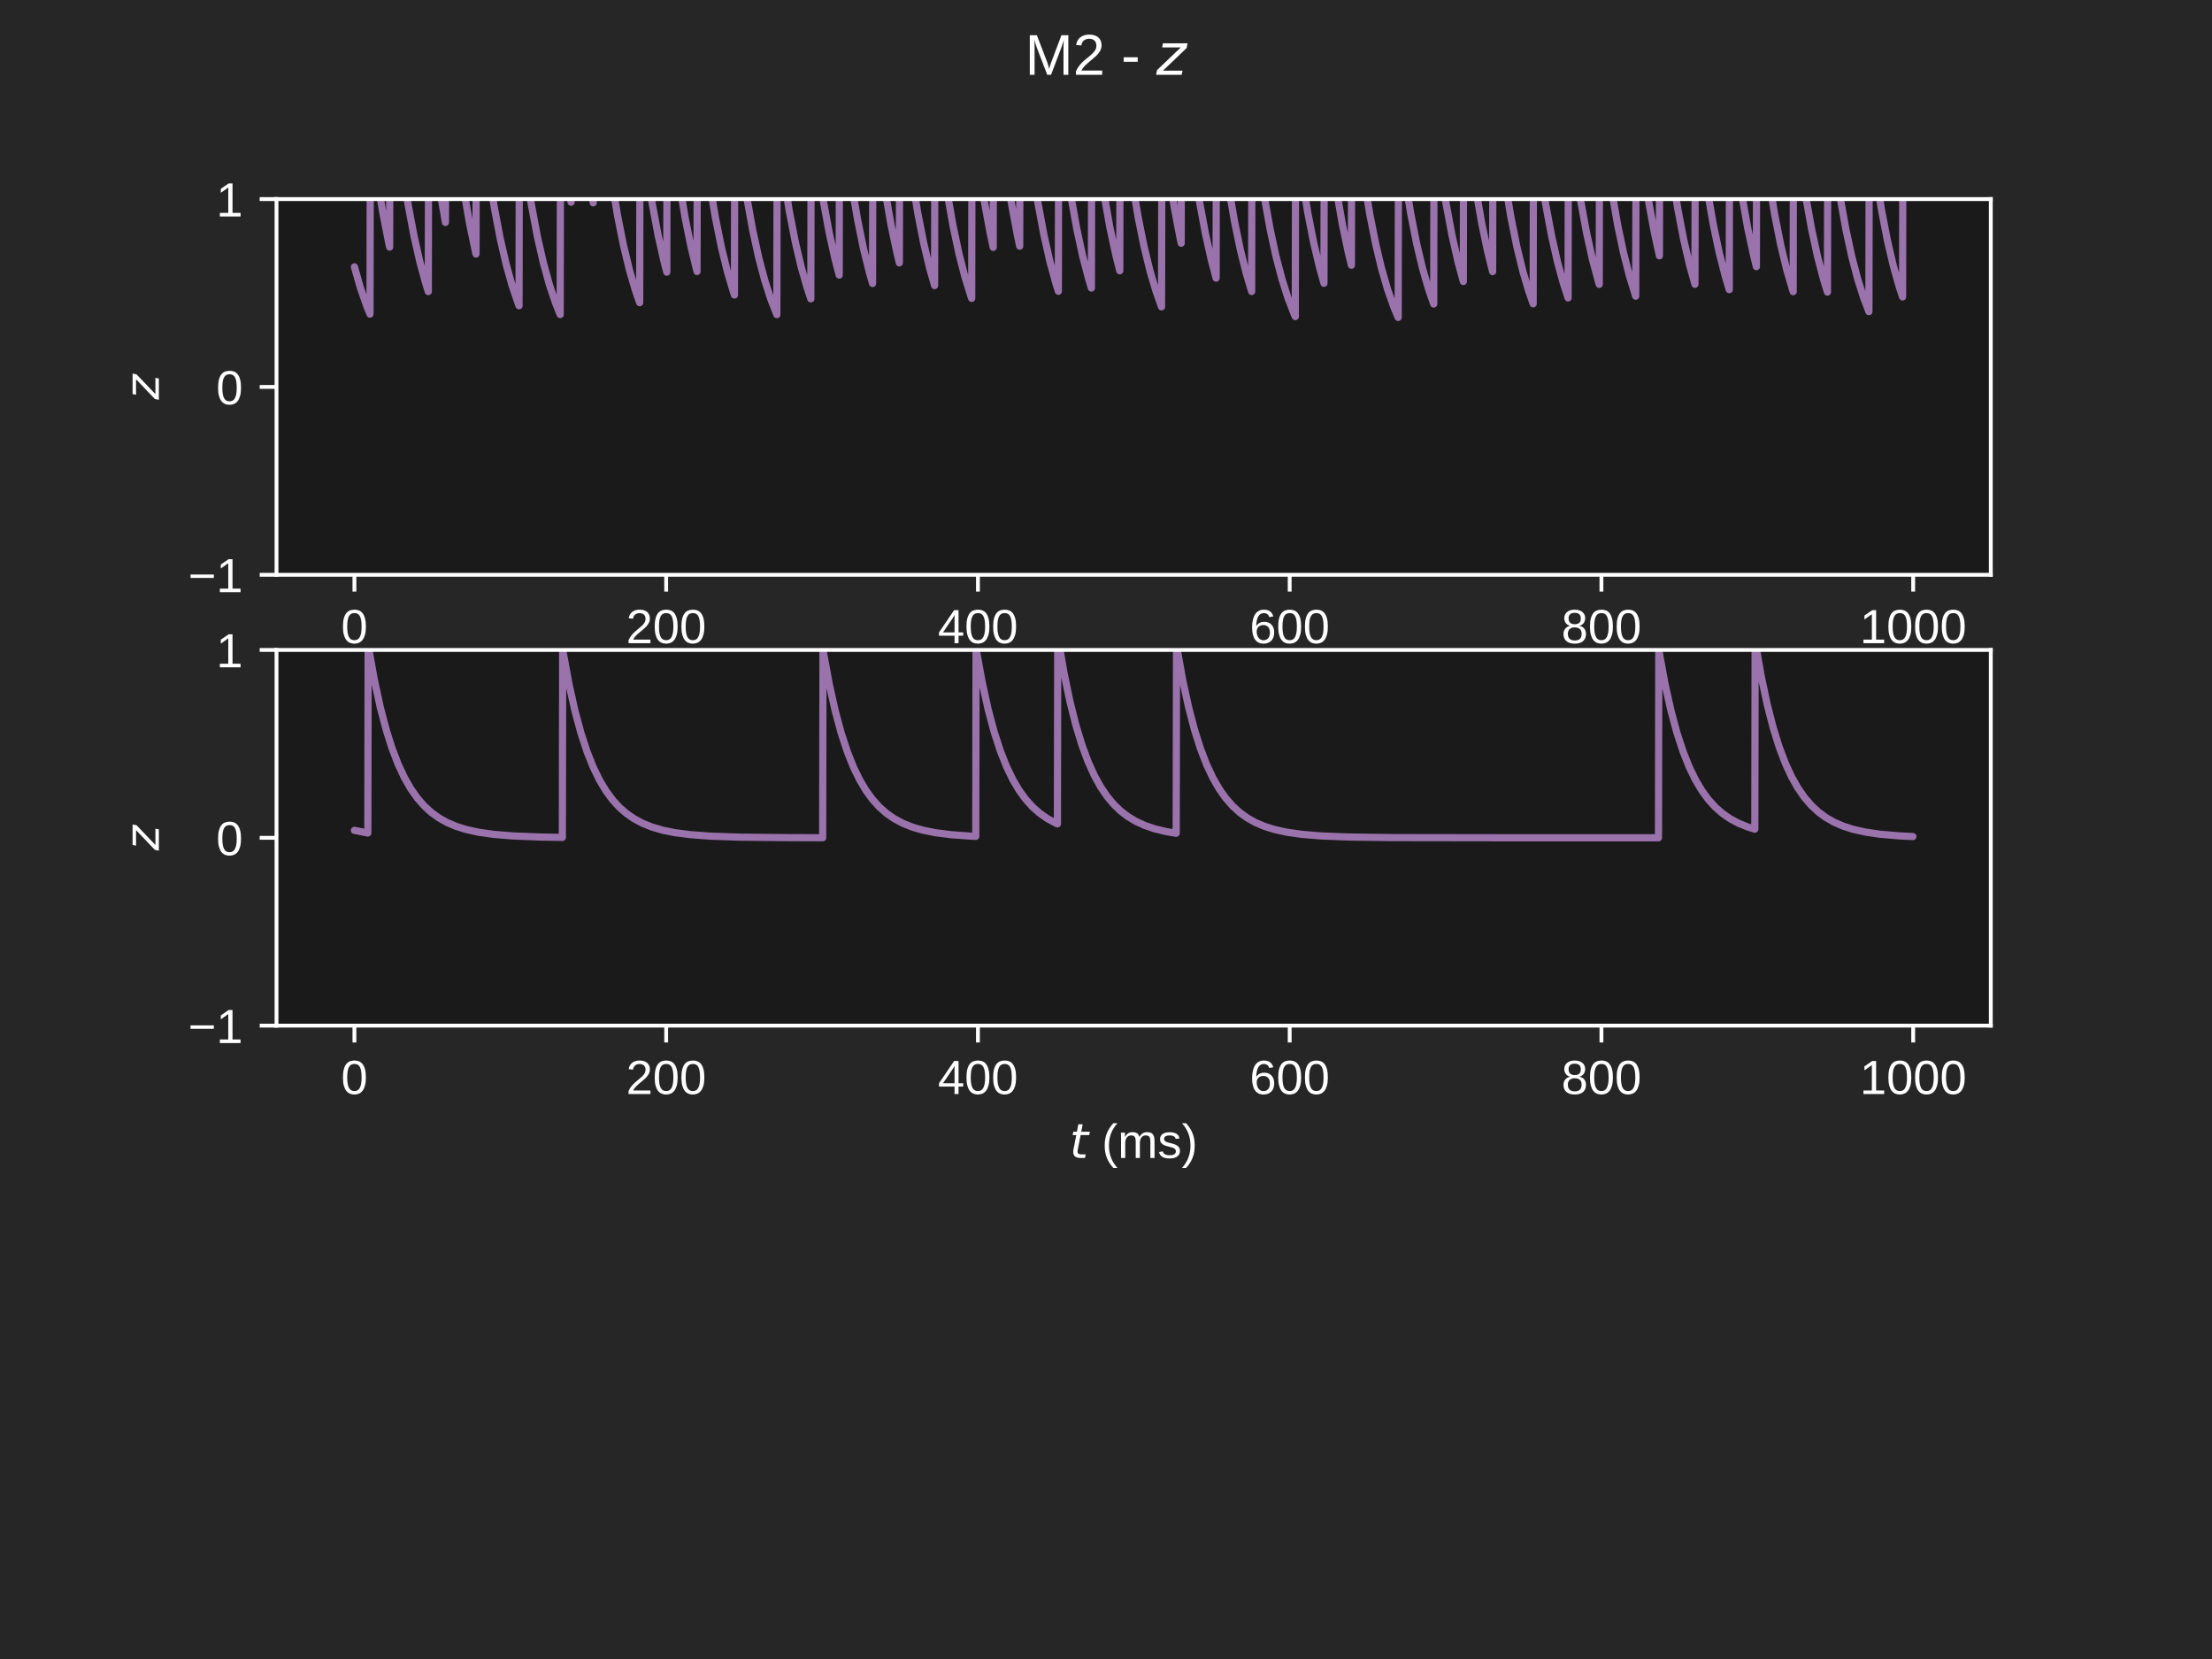 <?xml version="1.0" encoding="utf-8" standalone="no"?>
<!DOCTYPE svg PUBLIC "-//W3C//DTD SVG 1.1//EN"
  "http://www.w3.org/Graphics/SVG/1.1/DTD/svg11.dtd">
<!-- Created with matplotlib (https://matplotlib.org/) -->
<svg height="345.6pt" version="1.1" viewBox="0 0 460.8 345.6" width="460.8pt" xmlns="http://www.w3.org/2000/svg" xmlns:xlink="http://www.w3.org/1999/xlink">
 <defs>
  <style type="text/css">*{stroke-linecap:butt;stroke-linejoin:round;}</style>
 </defs>
 <g id="figure_1">
  <g id="patch_1">
   <path d="M 0 345.6 
L 460.8 345.6 
L 460.8 0 
L 0 0 
z
" style="fill:#262626;"/>
  </g>
  <g id="axes_1">
   <g id="patch_2">
    <path d="M 57.6 119.74 
L 414.72 119.74 
L 414.72 41.472 
L 57.6 41.472 
z
" style="fill:#1a1a1a;"/>
   </g>
   <g id="matplotlib.axis_1">
    <g id="xtick_1">
     <g id="line2d_1">
      <defs>
       <path d="M 0 0 
L 0 3.5 
" id="m707ec4ec5a" style="stroke:#ffffff;stroke-width:0.8;"/>
      </defs>
      <g>
       <use style="fill:#ffffff;stroke:#ffffff;stroke-width:0.8;" x="73.833" xlink:href="#m707ec4ec5a" y="119.74"/>
      </g>
     </g>
     <g id="text_1">
      <!-- 0 -->
      <g style="fill:#ffffff;" transform="translate(71.052 133.987)scale(0.1 -0.1)">
       <defs>
        <path d="M 51.703 34.422 
Q 51.703 24.516 49.828 17.75 
Q 47.953 10.984 44.703 6.812 
Q 41.453 2.641 37.062 0.828 
Q 32.672 -0.984 27.688 -0.984 
Q 22.656 -0.984 18.312 0.828 
Q 13.969 2.641 10.766 6.781 
Q 7.562 10.938 5.734 17.703 
Q 3.906 24.469 3.906 34.422 
Q 3.906 44.828 5.734 51.641 
Q 7.562 58.453 10.781 62.5 
Q 14.016 66.547 18.406 68.188 
Q 22.797 69.828 27.984 69.828 
Q 32.906 69.828 37.219 68.188 
Q 41.547 66.547 44.766 62.5 
Q 48 58.453 49.844 51.641 
Q 51.703 44.828 51.703 34.422 
z
M 42.781 34.422 
Q 42.781 42.625 41.797 48.062 
Q 40.828 53.516 38.922 56.766 
Q 37.016 60.016 34.25 61.359 
Q 31.5 62.703 27.984 62.703 
Q 24.266 62.703 21.438 61.328 
Q 18.609 59.969 16.672 56.719 
Q 14.75 53.469 13.766 48.016 
Q 12.797 42.578 12.797 34.422 
Q 12.797 26.516 13.797 21.094 
Q 14.797 15.672 16.719 12.375 
Q 18.656 9.078 21.438 7.641 
Q 24.219 6.203 27.781 6.203 
Q 31.25 6.203 34.031 7.641 
Q 36.812 9.078 38.734 12.375 
Q 40.672 15.672 41.719 21.094 
Q 42.781 26.516 42.781 34.422 
z
" id="LiberationSans-48"/>
       </defs>
       <use xlink:href="#LiberationSans-48"/>
      </g>
     </g>
    </g>
    <g id="xtick_2">
     <g id="line2d_2">
      <g>
       <use style="fill:#ffffff;stroke:#ffffff;stroke-width:0.8;" x="138.777" xlink:href="#m707ec4ec5a" y="119.74"/>
      </g>
     </g>
     <g id="text_2">
      <!-- 200 -->
      <g style="fill:#ffffff;" transform="translate(130.435 133.987)scale(0.1 -0.1)">
       <defs>
        <path d="M 5.031 0 
L 5.031 6.203 
Q 7.516 11.922 11.109 16.281 
Q 14.703 20.656 18.656 24.188 
Q 22.609 27.734 26.484 30.766 
Q 30.375 33.797 33.5 36.812 
Q 36.625 39.844 38.547 43.156 
Q 40.484 46.484 40.484 50.688 
Q 40.484 53.609 39.594 55.828 
Q 38.719 58.062 37.062 59.562 
Q 35.406 61.078 33.078 61.828 
Q 30.766 62.594 27.938 62.594 
Q 25.297 62.594 22.969 61.859 
Q 20.656 61.141 18.844 59.672 
Q 17.047 58.203 15.891 56.031 
Q 14.75 53.859 14.406 50.984 
L 5.422 51.812 
Q 5.859 55.516 7.469 58.781 
Q 9.078 62.062 11.906 64.531 
Q 14.75 67 18.719 68.406 
Q 22.703 69.828 27.938 69.828 
Q 33.062 69.828 37.062 68.609 
Q 41.062 67.391 43.812 64.984 
Q 46.578 62.594 48.047 59.078 
Q 49.516 55.562 49.516 50.984 
Q 49.516 47.516 48.266 44.391 
Q 47.016 41.266 44.938 38.422 
Q 42.875 35.594 40.141 32.953 
Q 37.406 30.328 34.422 27.812 
Q 31.453 25.297 28.422 22.828 
Q 25.391 20.359 22.719 17.859 
Q 20.062 15.375 17.969 12.812 
Q 15.875 10.25 14.703 7.469 
L 50.594 7.469 
L 50.594 0 
z
" id="LiberationSans-50"/>
       </defs>
       <use xlink:href="#LiberationSans-50"/>
       <use x="55.615" xlink:href="#LiberationSans-48"/>
       <use x="111.23" xlink:href="#LiberationSans-48"/>
      </g>
     </g>
    </g>
    <g id="xtick_3">
     <g id="line2d_3">
      <g>
       <use style="fill:#ffffff;stroke:#ffffff;stroke-width:0.8;" x="203.721" xlink:href="#m707ec4ec5a" y="119.74"/>
      </g>
     </g>
     <g id="text_3">
      <!-- 400 -->
      <g style="fill:#ffffff;" transform="translate(195.379 133.987)scale(0.1 -0.1)">
       <defs>
        <path d="M 43.016 15.578 
L 43.016 0 
L 34.719 0 
L 34.719 15.578 
L 2.297 15.578 
L 2.297 22.406 
L 33.797 68.797 
L 43.016 68.797 
L 43.016 22.516 
L 52.688 22.516 
L 52.688 15.578 
z
M 34.719 58.891 
Q 34.625 58.641 34.234 57.938 
Q 33.844 57.234 33.344 56.344 
Q 32.859 55.469 32.344 54.562 
Q 31.844 53.656 31.453 53.078 
L 13.812 27.094 
Q 13.578 26.703 13.109 26.062 
Q 12.641 25.438 12.156 24.781 
Q 11.672 24.125 11.172 23.484 
Q 10.688 22.859 10.406 22.516 
L 34.719 22.516 
z
" id="LiberationSans-52"/>
       </defs>
       <use xlink:href="#LiberationSans-52"/>
       <use x="55.615" xlink:href="#LiberationSans-48"/>
       <use x="111.23" xlink:href="#LiberationSans-48"/>
      </g>
     </g>
    </g>
    <g id="xtick_4">
     <g id="line2d_4">
      <g>
       <use style="fill:#ffffff;stroke:#ffffff;stroke-width:0.8;" x="268.664" xlink:href="#m707ec4ec5a" y="119.74"/>
      </g>
     </g>
     <g id="text_4">
      <!-- 600 -->
      <g style="fill:#ffffff;" transform="translate(260.323 133.987)scale(0.1 -0.1)">
       <defs>
        <path d="M 51.219 22.516 
Q 51.219 17.328 49.781 13 
Q 48.344 8.688 45.531 5.578 
Q 42.719 2.484 38.562 0.75 
Q 34.422 -0.984 29 -0.984 
Q 23 -0.984 18.5 1.312 
Q 14.016 3.609 11.031 7.922 
Q 8.062 12.25 6.562 18.531 
Q 5.078 24.812 5.078 32.812 
Q 5.078 42 6.766 48.922 
Q 8.453 55.859 11.625 60.5 
Q 14.797 65.141 19.359 67.484 
Q 23.922 69.828 29.688 69.828 
Q 33.203 69.828 36.281 69.094 
Q 39.359 68.359 41.875 66.719 
Q 44.391 65.094 46.281 62.406 
Q 48.188 59.719 49.312 55.812 
L 40.922 54.297 
Q 39.547 58.734 36.547 60.719 
Q 33.547 62.703 29.594 62.703 
Q 25.984 62.703 23.047 60.984 
Q 20.125 59.281 18.062 55.875 
Q 16.016 52.484 14.906 47.359 
Q 13.812 42.234 13.812 35.406 
Q 16.219 39.844 20.562 42.156 
Q 24.906 44.484 30.516 44.484 
Q 35.203 44.484 39.016 42.969 
Q 42.828 41.453 45.531 38.594 
Q 48.25 35.75 49.734 31.672 
Q 51.219 27.594 51.219 22.516 
z
M 42.281 22.125 
Q 42.281 25.688 41.406 28.562 
Q 40.531 31.453 38.766 33.469 
Q 37.016 35.5 34.422 36.594 
Q 31.844 37.703 28.422 37.703 
Q 26.031 37.703 23.578 36.984 
Q 21.141 36.281 19.156 34.688 
Q 17.188 33.109 15.938 30.516 
Q 14.703 27.938 14.703 24.219 
Q 14.703 20.406 15.672 17.109 
Q 16.656 13.812 18.484 11.375 
Q 20.312 8.938 22.891 7.516 
Q 25.484 6.109 28.719 6.109 
Q 31.891 6.109 34.406 7.203 
Q 36.922 8.297 38.672 10.375 
Q 40.438 12.453 41.359 15.422 
Q 42.281 18.406 42.281 22.125 
z
" id="LiberationSans-54"/>
       </defs>
       <use xlink:href="#LiberationSans-54"/>
       <use x="55.615" xlink:href="#LiberationSans-48"/>
       <use x="111.23" xlink:href="#LiberationSans-48"/>
      </g>
     </g>
    </g>
    <g id="xtick_5">
     <g id="line2d_5">
      <g>
       <use style="fill:#ffffff;stroke:#ffffff;stroke-width:0.8;" x="333.608" xlink:href="#m707ec4ec5a" y="119.74"/>
      </g>
     </g>
     <g id="text_5">
      <!-- 800 -->
      <g style="fill:#ffffff;" transform="translate(325.267 133.987)scale(0.1 -0.1)">
       <defs>
        <path d="M 51.266 19.188 
Q 51.266 14.797 49.875 11.109 
Q 48.484 7.422 45.625 4.734 
Q 42.781 2.047 38.328 0.531 
Q 33.891 -0.984 27.828 -0.984 
Q 21.781 -0.984 17.359 0.531 
Q 12.938 2.047 10.031 4.703 
Q 7.125 7.375 5.734 11.062 
Q 4.344 14.75 4.344 19.094 
Q 4.344 22.859 5.484 25.781 
Q 6.641 28.719 8.562 30.828 
Q 10.5 32.953 12.969 34.25 
Q 15.438 35.547 18.062 35.984 
L 18.062 36.188 
Q 15.188 36.859 12.906 38.375 
Q 10.641 39.891 9.094 42.016 
Q 7.562 44.141 6.75 46.719 
Q 5.953 49.312 5.953 52.203 
Q 5.953 55.812 7.344 59 
Q 8.734 62.203 11.469 64.625 
Q 14.203 67.047 18.25 68.438 
Q 22.312 69.828 27.641 69.828 
Q 33.25 69.828 37.375 68.406 
Q 41.5 67 44.203 64.578 
Q 46.922 62.156 48.234 58.938 
Q 49.562 55.719 49.562 52.094 
Q 49.562 49.266 48.75 46.672 
Q 47.953 44.094 46.406 41.969 
Q 44.875 39.844 42.594 38.344 
Q 40.328 36.859 37.359 36.281 
L 37.359 36.078 
Q 40.328 35.594 42.859 34.297 
Q 45.406 33.016 47.266 30.891 
Q 49.125 28.766 50.188 25.828 
Q 51.266 22.906 51.266 19.188 
z
M 40.438 51.609 
Q 40.438 54.203 39.766 56.344 
Q 39.109 58.5 37.594 60.031 
Q 36.078 61.578 33.641 62.422 
Q 31.203 63.281 27.641 63.281 
Q 24.172 63.281 21.781 62.422 
Q 19.391 61.578 17.844 60.031 
Q 16.312 58.5 15.625 56.344 
Q 14.938 54.203 14.938 51.609 
Q 14.938 49.562 15.469 47.406 
Q 16.016 45.266 17.422 43.5 
Q 18.844 41.75 21.328 40.625 
Q 23.828 39.5 27.734 39.5 
Q 31.891 39.5 34.406 40.625 
Q 36.922 41.75 38.25 43.5 
Q 39.594 45.266 40.016 47.406 
Q 40.438 49.562 40.438 51.609 
z
M 42.141 20.016 
Q 42.141 22.516 41.453 24.828 
Q 40.766 27.156 39.109 28.938 
Q 37.453 30.719 34.641 31.812 
Q 31.844 32.906 27.641 32.906 
Q 23.781 32.906 21.062 31.812 
Q 18.359 30.719 16.672 28.906 
Q 14.984 27.094 14.203 24.719 
Q 13.422 22.359 13.422 19.828 
Q 13.422 16.656 14.203 14.031 
Q 14.984 11.422 16.688 9.547 
Q 18.406 7.672 21.188 6.641 
Q 23.969 5.609 27.938 5.609 
Q 31.938 5.609 34.672 6.641 
Q 37.406 7.672 39.062 9.547 
Q 40.719 11.422 41.422 14.078 
Q 42.141 16.75 42.141 20.016 
z
" id="LiberationSans-56"/>
       </defs>
       <use xlink:href="#LiberationSans-56"/>
       <use x="55.615" xlink:href="#LiberationSans-48"/>
       <use x="111.23" xlink:href="#LiberationSans-48"/>
      </g>
     </g>
    </g>
    <g id="xtick_6">
     <g id="line2d_6">
      <g>
       <use style="fill:#ffffff;stroke:#ffffff;stroke-width:0.8;" x="398.552" xlink:href="#m707ec4ec5a" y="119.74"/>
      </g>
     </g>
     <g id="text_6">
      <!-- 1000 -->
      <g style="fill:#ffffff;" transform="translate(387.43 133.987)scale(0.1 -0.1)">
       <defs>
        <path d="M 7.625 0 
L 7.625 7.469 
L 25.141 7.469 
L 25.141 60.406 
L 9.625 49.312 
L 9.625 57.625 
L 25.875 68.797 
L 33.984 68.797 
L 33.984 7.469 
L 50.734 7.469 
L 50.734 0 
z
" id="LiberationSans-49"/>
       </defs>
       <use xlink:href="#LiberationSans-49"/>
       <use x="55.615" xlink:href="#LiberationSans-48"/>
       <use x="111.23" xlink:href="#LiberationSans-48"/>
       <use x="166.846" xlink:href="#LiberationSans-48"/>
      </g>
     </g>
    </g>
   </g>
   <g id="matplotlib.axis_2">
    <g id="ytick_1">
     <g id="line2d_7">
      <defs>
       <path d="M 0 0 
L -3.5 0 
" id="md8bca42ff7" style="stroke:#ffffff;stroke-width:0.8;"/>
      </defs>
      <g>
       <use style="fill:#ffffff;stroke:#ffffff;stroke-width:0.8;" x="57.6" xlink:href="#md8bca42ff7" y="119.74"/>
      </g>
     </g>
     <g id="text_7">
      <!-- −1 -->
      <g style="fill:#ffffff;" transform="translate(39.198 123.364)scale(0.1 -0.1)">
       <defs>
        <path d="M 4.938 29.688 
L 4.938 36.812 
L 53.516 36.812 
L 53.516 29.688 
z
" id="LiberationSans-8722"/>
       </defs>
       <use xlink:href="#LiberationSans-8722"/>
       <use x="58.398" xlink:href="#LiberationSans-49"/>
      </g>
     </g>
    </g>
    <g id="ytick_2">
     <g id="line2d_8">
      <g>
       <use style="fill:#ffffff;stroke:#ffffff;stroke-width:0.8;" x="57.6" xlink:href="#md8bca42ff7" y="80.606"/>
      </g>
     </g>
     <g id="text_8">
      <!-- 0 -->
      <g style="fill:#ffffff;" transform="translate(45.039 84.23)scale(0.1 -0.1)">
       <use xlink:href="#LiberationSans-48"/>
      </g>
     </g>
    </g>
    <g id="ytick_3">
     <g id="line2d_9">
      <g>
       <use style="fill:#ffffff;stroke:#ffffff;stroke-width:0.8;" x="57.6" xlink:href="#md8bca42ff7" y="41.472"/>
      </g>
     </g>
     <g id="text_9">
      <!-- 1 -->
      <g style="fill:#ffffff;" transform="translate(45.039 45.095)scale(0.1 -0.1)">
       <use xlink:href="#LiberationSans-49"/>
      </g>
     </g>
    </g>
    <g id="text_10">
     <!-- $z$ -->
     <g style="fill:#ffffff;" transform="translate(33.123 83.256)rotate(-90)scale(0.1 -0.1)">
      <defs>
       <path d="M 11.625 54.688 
L 54.297 54.688 
L 52.688 46.484 
L 11.531 7.172 
L 45.516 7.172 
L 44.094 0 
L -0.297 0 
L 1.312 8.203 
L 42.484 47.516 
L 10.203 47.516 
z
" id="DejaVuSans-Oblique-122"/>
      </defs>
      <use transform="translate(0 0.312)" xlink:href="#DejaVuSans-Oblique-122"/>
     </g>
    </g>
   </g>
   <g id="line2d_10">
    <path clip-path="url(#pcf0b12b603)" d="M 73.833 55.592 
L 75.067 59.921 
L 76.366 63.67 
L 77.08 65.435 
L 77.145 26.451 
L 77.21 26.99 
L 78.444 36.268 
L 79.678 43.94 
L 80.912 50.285 
L 81.171 51.474 
L 81.236 12.63 
L 81.301 13.306 
L 82.535 24.952 
L 83.769 34.582 
L 85.003 42.546 
L 86.237 49.132 
L 87.471 54.578 
L 88.705 59.082 
L 89.224 60.737 
L 89.289 21.801 
L 89.354 22.386 
L 90.588 32.46 
L 91.822 40.791 
L 92.796 46.337 
L 92.861 7.544 
L 92.926 8.271 
L 94.16 20.788 
L 95.394 31.139 
L 96.628 39.699 
L 97.862 46.778 
L 99.096 52.631 
L 99.161 52.91 
L 99.226 14.051 
L 99.291 14.713 
L 100.525 26.115 
L 101.759 35.545 
L 102.993 43.342 
L 104.226 49.79 
L 105.46 55.123 
L 106.694 59.532 
L 107.993 63.352 
L 108.123 63.694 
L 108.188 24.728 
L 108.253 25.284 
L 109.487 34.857 
L 110.721 42.774 
L 111.955 49.32 
L 113.189 54.734 
L 114.423 59.211 
L 115.722 63.089 
L 116.696 65.529 
L 116.761 26.545 
L 116.826 27.083 
L 118.06 36.345 
L 118.969 42.127 
L 119.034 3.376 
L 119.099 4.144 
L 120.333 17.375 
L 121.566 28.317 
L 122.8 37.365 
L 123.58 42.255 
L 123.645 3.502 
L 123.71 4.269 
L 124.944 17.479 
L 126.178 28.402 
L 127.411 37.436 
L 128.645 44.906 
L 129.879 51.084 
L 131.113 56.192 
L 132.347 60.417 
L 133.256 63.054 
L 133.321 24.095 
L 133.386 24.657 
L 134.62 34.339 
L 135.854 42.345 
L 137.088 48.966 
L 138.322 54.441 
L 138.907 56.693 
L 138.971 17.797 
L 139.036 18.421 
L 140.27 29.182 
L 141.504 38.08 
L 142.738 45.439 
L 143.972 51.524 
L 145.206 56.557 
L 145.271 17.662 
L 145.336 18.288 
L 146.57 29.072 
L 147.804 37.989 
L 149.038 45.364 
L 150.272 51.462 
L 151.506 56.505 
L 152.74 60.676 
L 152.999 61.457 
L 153.064 22.514 
L 153.129 23.092 
L 154.363 33.044 
L 155.597 41.274 
L 156.831 48.08 
L 158.065 53.709 
L 159.299 58.363 
L 160.598 62.395 
L 161.832 65.546 
L 161.897 26.562 
L 161.962 27.1 
L 163.196 36.358 
L 164.429 44.015 
L 165.663 50.347 
L 166.897 55.583 
L 168.131 59.913 
L 168.911 62.253 
L 168.976 23.301 
L 169.04 23.872 
L 170.274 33.689 
L 171.508 41.808 
L 172.742 48.521 
L 173.976 54.073 
L 174.82 57.308 
L 174.885 18.405 
L 174.95 19.024 
L 176.184 29.681 
L 177.418 38.493 
L 178.652 45.78 
L 179.886 51.806 
L 181.12 56.79 
L 181.769 59.056 
L 181.834 20.137 
L 181.899 20.738 
L 183.133 31.098 
L 184.367 39.665 
L 185.601 46.749 
L 186.835 52.608 
L 187.355 54.761 
L 187.42 15.884 
L 187.485 16.528 
L 188.718 27.616 
L 189.952 36.785 
L 191.186 44.368 
L 192.42 50.639 
L 193.654 55.824 
L 194.693 59.488 
L 194.758 20.564 
L 194.823 21.162 
L 196.057 31.448 
L 197.291 39.955 
L 198.525 46.989 
L 199.759 52.806 
L 200.993 57.617 
L 202.227 61.595 
L 202.422 62.157 
L 202.487 23.206 
L 202.552 23.777 
L 203.785 33.611 
L 205.019 41.743 
L 206.253 48.468 
L 206.903 51.526 
L 206.968 12.682 
L 207.033 13.357 
L 208.267 24.994 
L 209.501 34.617 
L 210.734 42.575 
L 211.968 49.156 
L 212.423 51.282 
L 212.488 12.44 
L 212.553 13.118 
L 213.787 24.796 
L 215.021 34.454 
L 216.255 42.44 
L 217.489 49.044 
L 218.723 54.506 
L 219.956 59.022 
L 220.476 60.682 
L 220.541 21.746 
L 220.606 22.331 
L 221.84 32.415 
L 223.074 40.754 
L 224.308 47.65 
L 225.542 53.353 
L 226.776 58.069 
L 227.36 60.009 
L 227.425 21.08 
L 227.49 21.672 
L 228.724 31.87 
L 229.958 40.303 
L 231.192 47.277 
L 232.426 53.045 
L 233.27 56.404 
L 233.335 17.511 
L 233.4 18.139 
L 234.634 28.948 
L 235.868 37.887 
L 237.102 45.279 
L 238.336 51.392 
L 239.57 56.447 
L 240.803 60.628 
L 241.972 63.919 
L 242.037 24.951 
L 242.102 25.505 
L 243.336 35.039 
L 244.57 42.924 
L 245.804 49.445 
L 246.064 50.667 
L 246.129 11.83 
L 246.194 12.515 
L 247.428 24.297 
L 248.662 34.041 
L 249.896 42.099 
L 251.13 48.762 
L 252.364 54.272 
L 253.338 57.94 
L 253.403 19.032 
L 253.468 19.645 
L 254.701 30.193 
L 255.935 38.917 
L 257.169 46.131 
L 258.403 52.096 
L 259.637 57.03 
L 260.741 60.716 
L 260.806 21.779 
L 260.871 22.365 
L 262.105 32.443 
L 263.339 40.777 
L 264.573 47.669 
L 265.807 53.369 
L 267.041 58.082 
L 268.275 61.979 
L 269.574 65.356 
L 269.833 65.954 
L 269.898 26.966 
L 269.963 27.499 
L 271.197 36.689 
L 272.431 44.288 
L 273.665 50.573 
L 274.899 55.77 
L 275.808 59.014 
L 275.873 20.095 
L 275.938 20.697 
L 277.172 31.064 
L 278.406 39.637 
L 279.64 46.726 
L 280.874 52.589 
L 281.523 55.255 
L 281.588 16.373 
L 281.653 17.012 
L 282.887 28.017 
L 284.121 37.117 
L 285.355 44.642 
L 286.589 50.865 
L 287.823 56.012 
L 289.057 60.268 
L 290.356 63.954 
L 291.265 66.13 
L 291.33 27.14 
L 291.395 27.672 
L 292.629 36.831 
L 293.863 44.406 
L 295.097 50.67 
L 296.331 55.85 
L 297.564 60.134 
L 298.669 63.335 
L 298.733 24.372 
L 298.798 24.932 
L 300.032 34.566 
L 301.266 42.533 
L 302.5 49.121 
L 303.734 54.569 
L 304.838 58.64 
L 304.903 19.724 
L 304.968 20.33 
L 306.202 30.76 
L 307.436 39.386 
L 308.67 46.518 
L 309.904 52.417 
L 310.943 56.585 
L 311.008 17.69 
L 311.073 18.316 
L 312.307 29.095 
L 313.541 38.008 
L 314.775 45.379 
L 316.009 51.475 
L 317.242 56.516 
L 318.476 60.684 
L 319.386 63.287 
L 319.451 24.325 
L 319.515 24.885 
L 320.749 34.527 
L 321.983 42.501 
L 323.217 49.095 
L 324.451 54.547 
L 325.685 59.057 
L 326.659 62.058 
L 326.724 23.109 
L 326.789 23.681 
L 328.023 33.531 
L 329.257 41.677 
L 330.491 48.413 
L 331.725 53.984 
L 332.959 58.591 
L 333.154 59.241 
L 333.219 20.32 
L 333.284 20.92 
L 334.518 31.248 
L 335.751 39.789 
L 336.985 46.852 
L 338.219 52.693 
L 339.453 57.523 
L 340.687 61.517 
L 340.752 61.707 
L 340.817 22.761 
L 340.882 23.337 
L 342.116 33.247 
L 343.35 41.442 
L 344.584 48.219 
L 345.688 53.282 
L 345.753 14.42 
L 345.818 15.078 
L 347.052 26.417 
L 348.286 35.794 
L 349.52 43.549 
L 350.754 49.961 
L 351.987 55.264 
L 353.091 59.226 
L 353.156 20.304 
L 353.221 20.904 
L 354.455 31.235 
L 355.689 39.778 
L 356.923 46.843 
L 358.157 52.686 
L 359.391 57.517 
L 360.235 60.332 
L 360.3 21.399 
L 360.365 21.988 
L 361.599 32.132 
L 362.833 40.52 
L 364.067 47.456 
L 365.301 53.193 
L 365.885 55.552 
L 365.95 16.667 
L 366.015 17.303 
L 367.249 28.257 
L 368.483 37.316 
L 369.717 44.807 
L 370.951 51.002 
L 372.185 56.124 
L 373.419 60.361 
L 373.549 60.762 
L 373.614 21.825 
L 373.679 22.41 
L 374.913 32.48 
L 376.147 40.808 
L 377.381 47.695 
L 378.614 53.39 
L 379.848 58.099 
L 380.693 60.843 
L 380.758 21.905 
L 380.823 22.49 
L 382.056 32.546 
L 383.29 40.862 
L 384.524 47.74 
L 385.758 53.427 
L 386.992 58.13 
L 388.226 62.019 
L 389.33 64.925 
L 389.395 25.947 
L 389.46 26.491 
L 390.694 35.855 
L 391.928 43.599 
L 393.162 50.003 
L 394.396 55.298 
L 395.63 59.678 
L 396.344 61.858 
L 396.409 22.91 
L 396.474 23.484 
L 397.708 33.369 
L 398.487 38.71 
L 398.487 38.71 
" style="fill:none;stroke:#9a72ac;stroke-linecap:round;stroke-width:1.5;"/>
   </g>
   <g id="patch_3">
    <path d="M 57.6 119.74 
L 57.6 41.472 
" style="fill:none;stroke:#ffffff;stroke-linecap:square;stroke-linejoin:miter;stroke-width:0.8;"/>
   </g>
   <g id="patch_4">
    <path d="M 414.72 119.74 
L 414.72 41.472 
" style="fill:none;stroke:#ffffff;stroke-linecap:square;stroke-linejoin:miter;stroke-width:0.8;"/>
   </g>
   <g id="patch_5">
    <path d="M 57.6 119.74 
L 414.72 119.74 
" style="fill:none;stroke:#ffffff;stroke-linecap:square;stroke-linejoin:miter;stroke-width:0.8;"/>
   </g>
   <g id="patch_6">
    <path d="M 57.6 41.472 
L 414.72 41.472 
" style="fill:none;stroke:#ffffff;stroke-linecap:square;stroke-linejoin:miter;stroke-width:0.8;"/>
   </g>
  </g>
  <g id="axes_2">
   <g id="patch_7">
    <path d="M 57.6 213.662 
L 414.72 213.662 
L 414.72 135.394 
L 57.6 135.394 
z
" style="fill:#1a1a1a;"/>
   </g>
   <g id="matplotlib.axis_3">
    <g id="xtick_7">
     <g id="line2d_11">
      <g>
       <use style="fill:#ffffff;stroke:#ffffff;stroke-width:0.8;" x="73.833" xlink:href="#m707ec4ec5a" y="213.662"/>
      </g>
     </g>
     <g id="text_11">
      <!-- 0 -->
      <g style="fill:#ffffff;" transform="translate(71.052 227.909)scale(0.1 -0.1)">
       <use xlink:href="#LiberationSans-48"/>
      </g>
     </g>
    </g>
    <g id="xtick_8">
     <g id="line2d_12">
      <g>
       <use style="fill:#ffffff;stroke:#ffffff;stroke-width:0.8;" x="138.777" xlink:href="#m707ec4ec5a" y="213.662"/>
      </g>
     </g>
     <g id="text_12">
      <!-- 200 -->
      <g style="fill:#ffffff;" transform="translate(130.435 227.909)scale(0.1 -0.1)">
       <use xlink:href="#LiberationSans-50"/>
       <use x="55.615" xlink:href="#LiberationSans-48"/>
       <use x="111.23" xlink:href="#LiberationSans-48"/>
      </g>
     </g>
    </g>
    <g id="xtick_9">
     <g id="line2d_13">
      <g>
       <use style="fill:#ffffff;stroke:#ffffff;stroke-width:0.8;" x="203.721" xlink:href="#m707ec4ec5a" y="213.662"/>
      </g>
     </g>
     <g id="text_13">
      <!-- 400 -->
      <g style="fill:#ffffff;" transform="translate(195.379 227.909)scale(0.1 -0.1)">
       <use xlink:href="#LiberationSans-52"/>
       <use x="55.615" xlink:href="#LiberationSans-48"/>
       <use x="111.23" xlink:href="#LiberationSans-48"/>
      </g>
     </g>
    </g>
    <g id="xtick_10">
     <g id="line2d_14">
      <g>
       <use style="fill:#ffffff;stroke:#ffffff;stroke-width:0.8;" x="268.664" xlink:href="#m707ec4ec5a" y="213.662"/>
      </g>
     </g>
     <g id="text_14">
      <!-- 600 -->
      <g style="fill:#ffffff;" transform="translate(260.323 227.909)scale(0.1 -0.1)">
       <use xlink:href="#LiberationSans-54"/>
       <use x="55.615" xlink:href="#LiberationSans-48"/>
       <use x="111.23" xlink:href="#LiberationSans-48"/>
      </g>
     </g>
    </g>
    <g id="xtick_11">
     <g id="line2d_15">
      <g>
       <use style="fill:#ffffff;stroke:#ffffff;stroke-width:0.8;" x="333.608" xlink:href="#m707ec4ec5a" y="213.662"/>
      </g>
     </g>
     <g id="text_15">
      <!-- 800 -->
      <g style="fill:#ffffff;" transform="translate(325.267 227.909)scale(0.1 -0.1)">
       <use xlink:href="#LiberationSans-56"/>
       <use x="55.615" xlink:href="#LiberationSans-48"/>
       <use x="111.23" xlink:href="#LiberationSans-48"/>
      </g>
     </g>
    </g>
    <g id="xtick_12">
     <g id="line2d_16">
      <g>
       <use style="fill:#ffffff;stroke:#ffffff;stroke-width:0.8;" x="398.552" xlink:href="#m707ec4ec5a" y="213.662"/>
      </g>
     </g>
     <g id="text_16">
      <!-- 1000 -->
      <g style="fill:#ffffff;" transform="translate(387.43 227.909)scale(0.1 -0.1)">
       <use xlink:href="#LiberationSans-49"/>
       <use x="55.615" xlink:href="#LiberationSans-48"/>
       <use x="111.23" xlink:href="#LiberationSans-48"/>
       <use x="166.846" xlink:href="#LiberationSans-48"/>
      </g>
     </g>
    </g>
    <g id="text_17">
     <!-- $t$ (ms) -->
     <g style="fill:#ffffff;" transform="translate(222.81 241.284)scale(0.1 -0.1)">
      <defs>
       <path d="M 42.281 54.688 
L 40.922 47.703 
L 23 47.703 
L 17.188 18.016 
Q 16.891 16.359 16.75 15.234 
Q 16.609 14.109 16.609 13.484 
Q 16.609 10.359 18.484 8.938 
Q 20.359 7.516 24.516 7.516 
L 33.594 7.516 
L 32.078 0 
L 23.484 0 
Q 15.484 0 11.547 3.125 
Q 7.625 6.25 7.625 12.594 
Q 7.625 13.719 7.766 15.062 
Q 7.906 16.406 8.203 18.016 
L 14.016 47.703 
L 6.391 47.703 
L 7.812 54.688 
L 15.281 54.688 
L 18.312 70.219 
L 27.297 70.219 
L 24.312 54.688 
z
" id="DejaVuSans-Oblique-116"/>
       <path id="LiberationSans-32"/>
       <path d="M 6.203 25.984 
Q 6.203 32.766 7.219 38.969 
Q 8.25 45.172 10.438 50.875 
Q 12.641 56.594 16.062 61.953 
Q 19.484 67.328 24.219 72.469 
L 32.719 72.469 
Q 28.125 67.328 24.781 61.938 
Q 21.438 56.547 19.281 50.797 
Q 17.141 45.062 16.094 38.859 
Q 15.047 32.672 15.047 25.875 
Q 15.047 19.094 16.094 12.891 
Q 17.141 6.688 19.281 0.922 
Q 21.438 -4.828 24.781 -10.203 
Q 28.125 -15.578 32.719 -20.703 
L 24.219 -20.703 
Q 19.484 -15.578 16.062 -10.203 
Q 12.641 -4.828 10.438 0.875 
Q 8.25 6.594 7.219 12.766 
Q 6.203 18.953 6.203 25.781 
z
" id="LiberationSans-40"/>
       <path d="M 37.5 0 
L 37.5 33.5 
Q 37.5 37.359 37.016 39.938 
Q 36.531 42.531 35.375 44.109 
Q 34.234 45.703 32.375 46.359 
Q 30.516 47.016 27.828 47.016 
Q 25.047 47.016 22.797 45.922 
Q 20.562 44.828 18.969 42.75 
Q 17.391 40.672 16.531 37.625 
Q 15.672 34.578 15.672 30.609 
L 15.672 0 
L 6.938 0 
L 6.938 41.547 
Q 6.938 43.219 6.906 45.047 
Q 6.891 46.875 6.828 48.5 
Q 6.781 50.141 6.734 51.312 
Q 6.688 52.484 6.641 52.828 
L 14.938 52.828 
Q 14.984 52.594 15.031 51.516 
Q 15.094 50.438 15.156 49.047 
Q 15.234 47.656 15.281 46.219 
Q 15.328 44.781 15.328 43.797 
L 15.484 43.797 
Q 16.656 46.094 18.016 47.953 
Q 19.391 49.812 21.219 51.094 
Q 23.047 52.391 25.406 53.094 
Q 27.781 53.812 30.906 53.812 
Q 36.922 53.812 40.406 51.422 
Q 43.891 49.031 45.266 43.797 
L 45.406 43.797 
Q 46.578 46.094 48.047 47.953 
Q 49.516 49.812 51.469 51.094 
Q 53.422 52.391 55.859 53.094 
Q 58.297 53.812 61.422 53.812 
Q 65.438 53.812 68.328 52.734 
Q 71.234 51.656 73.094 49.406 
Q 74.953 47.172 75.828 43.625 
Q 76.703 40.094 76.703 35.203 
L 76.703 0 
L 68.016 0 
L 68.016 33.5 
Q 68.016 37.359 67.531 39.938 
Q 67.047 42.531 65.891 44.109 
Q 64.75 45.703 62.891 46.359 
Q 61.031 47.016 58.344 47.016 
Q 55.562 47.016 53.312 45.969 
Q 51.078 44.922 49.484 42.875 
Q 47.906 40.828 47.047 37.75 
Q 46.188 34.672 46.188 30.609 
L 46.188 0 
z
" id="LiberationSans-109"/>
       <path d="M 46.391 14.594 
Q 46.391 10.891 44.938 7.984 
Q 43.5 5.078 40.766 3.094 
Q 38.031 1.125 34.047 0.062 
Q 30.078 -0.984 24.953 -0.984 
Q 20.359 -0.984 16.672 -0.266 
Q 12.984 0.438 10.203 2 
Q 7.422 3.562 5.531 6.125 
Q 3.656 8.688 2.781 12.406 
L 10.547 13.922 
Q 11.672 9.672 15.188 7.688 
Q 18.703 5.719 24.953 5.719 
Q 27.781 5.719 30.141 6.109 
Q 32.516 6.5 34.219 7.453 
Q 35.938 8.406 36.891 9.984 
Q 37.844 11.578 37.844 13.922 
Q 37.844 16.312 36.719 17.844 
Q 35.594 19.391 33.594 20.406 
Q 31.594 21.438 28.734 22.188 
Q 25.875 22.953 22.469 23.875 
Q 19.281 24.703 16.156 25.734 
Q 13.031 26.766 10.516 28.438 
Q 8.016 30.125 6.453 32.609 
Q 4.891 35.109 4.891 38.875 
Q 4.891 46.094 10.031 49.875 
Q 15.188 53.656 25.047 53.656 
Q 33.797 53.656 38.938 50.578 
Q 44.094 47.516 45.453 40.719 
L 37.547 39.75 
Q 37.109 41.797 35.938 43.188 
Q 34.766 44.578 33.109 45.438 
Q 31.453 46.297 29.375 46.656 
Q 27.297 47.016 25.047 47.016 
Q 19.094 47.016 16.25 45.203 
Q 13.422 43.406 13.422 39.75 
Q 13.422 37.594 14.469 36.203 
Q 15.531 34.812 17.406 33.859 
Q 19.281 32.906 21.922 32.203 
Q 24.562 31.5 27.734 30.719 
Q 29.828 30.172 32.031 29.562 
Q 34.234 28.953 36.297 28.094 
Q 38.375 27.25 40.203 26.094 
Q 42.047 24.953 43.406 23.344 
Q 44.781 21.734 45.578 19.578 
Q 46.391 17.438 46.391 14.594 
z
" id="LiberationSans-115"/>
       <path d="M 27.094 25.781 
Q 27.094 18.953 26.062 12.766 
Q 25.047 6.594 22.844 0.875 
Q 20.656 -4.828 17.234 -10.203 
Q 13.812 -15.578 9.078 -20.703 
L 0.594 -20.703 
Q 5.172 -15.578 8.516 -10.203 
Q 11.859 -4.828 14 0.922 
Q 16.156 6.688 17.203 12.891 
Q 18.266 19.094 18.266 25.875 
Q 18.266 32.672 17.203 38.859 
Q 16.156 45.062 14 50.797 
Q 11.859 56.547 8.516 61.938 
Q 5.172 67.328 0.594 72.469 
L 9.078 72.469 
Q 13.812 67.328 17.234 61.953 
Q 20.656 56.594 22.844 50.875 
Q 25.047 45.172 26.062 38.969 
Q 27.094 32.766 27.094 25.984 
z
" id="LiberationSans-41"/>
      </defs>
      <use transform="translate(0 0.531)" xlink:href="#DejaVuSans-Oblique-116"/>
      <use transform="translate(39.209 0.531)" xlink:href="#LiberationSans-32"/>
      <use transform="translate(66.992 0.531)" xlink:href="#LiberationSans-40"/>
      <use transform="translate(100.293 0.531)" xlink:href="#LiberationSans-109"/>
      <use transform="translate(183.594 0.531)" xlink:href="#LiberationSans-115"/>
      <use transform="translate(233.594 0.531)" xlink:href="#LiberationSans-41"/>
     </g>
    </g>
   </g>
   <g id="matplotlib.axis_4">
    <g id="ytick_4">
     <g id="line2d_17">
      <g>
       <use style="fill:#ffffff;stroke:#ffffff;stroke-width:0.8;" x="57.6" xlink:href="#md8bca42ff7" y="213.662"/>
      </g>
     </g>
     <g id="text_18">
      <!-- −1 -->
      <g style="fill:#ffffff;" transform="translate(39.198 217.286)scale(0.1 -0.1)">
       <use xlink:href="#LiberationSans-8722"/>
       <use x="58.398" xlink:href="#LiberationSans-49"/>
      </g>
     </g>
    </g>
    <g id="ytick_5">
     <g id="line2d_18">
      <g>
       <use style="fill:#ffffff;stroke:#ffffff;stroke-width:0.8;" x="57.6" xlink:href="#md8bca42ff7" y="174.528"/>
      </g>
     </g>
     <g id="text_19">
      <!-- 0 -->
      <g style="fill:#ffffff;" transform="translate(45.039 178.151)scale(0.1 -0.1)">
       <use xlink:href="#LiberationSans-48"/>
      </g>
     </g>
    </g>
    <g id="ytick_6">
     <g id="line2d_19">
      <g>
       <use style="fill:#ffffff;stroke:#ffffff;stroke-width:0.8;" x="57.6" xlink:href="#md8bca42ff7" y="135.394"/>
      </g>
     </g>
     <g id="text_20">
      <!-- 1 -->
      <g style="fill:#ffffff;" transform="translate(45.039 139.017)scale(0.1 -0.1)">
       <use xlink:href="#LiberationSans-49"/>
      </g>
     </g>
    </g>
    <g id="text_21">
     <!-- $z$ -->
     <g style="fill:#ffffff;" transform="translate(33.123 177.178)rotate(-90)scale(0.1 -0.1)">
      <use transform="translate(0 0.312)" xlink:href="#DejaVuSans-Oblique-122"/>
     </g>
    </g>
   </g>
   <g id="line2d_20">
    <path clip-path="url(#p301a05a51c)" d="M 73.833 172.98 
L 76.495 173.501 
L 76.625 173.521 
L 76.69 134.397 
L 76.755 134.796 
L 77.989 141.671 
L 79.223 147.357 
L 80.457 152.059 
L 81.691 155.947 
L 82.99 159.315 
L 84.289 162.073 
L 85.588 164.33 
L 86.951 166.262 
L 88.38 167.894 
L 89.874 169.257 
L 91.433 170.382 
L 93.121 171.331 
L 95.004 172.136 
L 97.148 172.808 
L 99.68 173.364 
L 102.798 173.808 
L 106.824 174.14 
L 112.474 174.366 
L 117.15 174.449 
L 117.215 135.316 
L 117.28 135.706 
L 118.514 142.424 
L 119.748 147.979 
L 120.982 152.573 
L 122.281 156.553 
L 123.58 159.811 
L 124.879 162.479 
L 126.178 164.663 
L 127.541 166.532 
L 128.97 168.111 
L 130.464 169.429 
L 132.087 170.557 
L 133.841 171.497 
L 135.789 172.282 
L 137.997 172.93 
L 140.595 173.457 
L 143.842 173.878 
L 148.064 174.189 
L 154.168 174.395 
L 164.884 174.503 
L 171.378 174.519 
L 171.443 135.385 
L 171.508 135.774 
L 172.742 142.48 
L 173.976 148.026 
L 175.21 152.612 
L 176.509 156.584 
L 177.808 159.837 
L 179.107 162.5 
L 180.406 164.68 
L 181.769 166.546 
L 183.198 168.122 
L 184.692 169.438 
L 186.316 170.564 
L 188.069 171.502 
L 190.017 172.286 
L 192.225 172.932 
L 194.888 173.469 
L 198.135 173.886 
L 202.422 174.196 
L 203.266 174.237 
L 203.331 135.105 
L 203.396 135.498 
L 204.63 142.251 
L 205.864 147.837 
L 207.098 152.455 
L 208.396 156.456 
L 209.695 159.732 
L 210.994 162.414 
L 212.293 164.61 
L 213.657 166.489 
L 215.086 168.076 
L 216.579 169.402 
L 218.203 170.536 
L 219.956 171.48 
L 220.281 171.629 
L 220.346 132.524 
L 220.411 132.942 
L 221.645 140.138 
L 222.879 146.089 
L 224.113 151.01 
L 225.347 155.08 
L 226.646 158.605 
L 227.945 161.491 
L 229.243 163.854 
L 230.607 165.876 
L 231.971 167.515 
L 233.4 168.9 
L 234.959 170.101 
L 236.647 171.114 
L 238.466 171.948 
L 240.544 172.655 
L 242.947 173.234 
L 245.025 173.588 
L 245.09 134.464 
L 245.155 134.862 
L 246.389 141.726 
L 247.623 147.402 
L 248.857 152.096 
L 250.09 155.978 
L 251.389 159.34 
L 252.688 162.093 
L 253.987 164.347 
L 255.351 166.276 
L 256.78 167.905 
L 258.273 169.266 
L 259.832 170.389 
L 261.521 171.337 
L 263.404 172.14 
L 265.547 172.811 
L 268.08 173.366 
L 271.197 173.809 
L 275.224 174.141 
L 280.874 174.366 
L 290.356 174.49 
L 316.009 174.527 
L 345.493 174.528 
L 345.558 135.394 
L 345.623 135.783 
L 346.857 142.488 
L 348.091 148.032 
L 349.325 152.617 
L 350.624 156.589 
L 351.922 159.841 
L 353.221 162.503 
L 354.52 164.683 
L 355.884 166.548 
L 357.313 168.124 
L 358.807 169.439 
L 360.43 170.565 
L 362.184 171.503 
L 364.132 172.287 
L 365.561 172.729 
L 365.626 133.613 
L 365.691 134.02 
L 366.925 141.03 
L 368.158 146.826 
L 369.392 151.62 
L 370.626 155.584 
L 371.925 159.018 
L 373.224 161.829 
L 374.523 164.131 
L 375.887 166.101 
L 377.316 167.765 
L 378.809 169.154 
L 380.368 170.301 
L 382.056 171.269 
L 383.94 172.089 
L 386.083 172.775 
L 388.616 173.341 
L 391.668 173.786 
L 395.63 174.125 
L 398.487 174.268 
L 398.487 174.268 
" style="fill:none;stroke:#9a72ac;stroke-linecap:round;stroke-width:1.5;"/>
   </g>
   <g id="patch_8">
    <path d="M 57.6 213.662 
L 57.6 135.394 
" style="fill:none;stroke:#ffffff;stroke-linecap:square;stroke-linejoin:miter;stroke-width:0.8;"/>
   </g>
   <g id="patch_9">
    <path d="M 414.72 213.662 
L 414.72 135.394 
" style="fill:none;stroke:#ffffff;stroke-linecap:square;stroke-linejoin:miter;stroke-width:0.8;"/>
   </g>
   <g id="patch_10">
    <path d="M 57.6 213.662 
L 414.72 213.662 
" style="fill:none;stroke:#ffffff;stroke-linecap:square;stroke-linejoin:miter;stroke-width:0.8;"/>
   </g>
   <g id="patch_11">
    <path d="M 57.6 135.394 
L 414.72 135.394 
" style="fill:none;stroke:#ffffff;stroke-linecap:square;stroke-linejoin:miter;stroke-width:0.8;"/>
   </g>
  </g>
  <g id="text_22">
   <!-- M2 - $z$ -->
   <g style="fill:#ffffff;" transform="translate(213.54 15.608)scale(0.12 -0.12)">
    <defs>
     <path d="M 66.703 0 
L 66.703 45.906 
Q 66.703 48.391 66.75 50.969 
Q 66.797 53.562 66.891 55.719 
Q 67 58.203 67.141 60.547 
Q 66.453 58.062 65.719 55.609 
Q 65.094 53.516 64.328 51.141 
Q 63.578 48.781 62.844 46.875 
L 45.062 0 
L 38.531 0 
L 20.516 46.875 
Q 20.219 47.609 19.891 48.578 
Q 19.578 49.562 19.203 50.656 
Q 18.844 51.766 18.469 52.906 
Q 18.109 54.047 17.781 55.172 
Q 16.938 57.766 16.156 60.547 
Q 16.219 57.812 16.312 55.125 
Q 16.406 52.828 16.453 50.312 
Q 16.5 47.797 16.5 45.906 
L 16.5 0 
L 8.203 0 
L 8.203 68.797 
L 20.453 68.797 
L 38.766 21.094 
Q 39.109 20.125 39.594 18.578 
Q 40.094 17.047 40.531 15.422 
Q 40.969 13.812 41.328 12.375 
Q 41.703 10.938 41.844 10.156 
Q 42 10.938 42.391 12.406 
Q 42.781 13.875 43.281 15.484 
Q 43.797 17.094 44.281 18.609 
Q 44.781 20.125 45.172 21.094 
L 63.141 68.797 
L 75.094 68.797 
L 75.094 0 
z
" id="LiberationSans-77"/>
     <path d="M 4.438 22.656 
L 4.438 30.469 
L 28.859 30.469 
L 28.859 22.656 
z
" id="LiberationSans-45"/>
    </defs>
    <use transform="translate(0 0.172)" xlink:href="#LiberationSans-77"/>
    <use transform="translate(83.301 0.172)" xlink:href="#LiberationSans-50"/>
    <use transform="translate(138.916 0.172)" xlink:href="#LiberationSans-32"/>
    <use transform="translate(166.699 0.172)" xlink:href="#LiberationSans-45"/>
    <use transform="translate(200 0.172)" xlink:href="#LiberationSans-32"/>
    <use transform="translate(227.783 0.172)" xlink:href="#DejaVuSans-Oblique-122"/>
   </g>
  </g>
 </g>
 <defs>
  <clipPath id="pcf0b12b603">
   <rect height="78.268" width="357.12" x="57.6" y="41.472"/>
  </clipPath>
  <clipPath id="p301a05a51c">
   <rect height="78.268" width="357.12" x="57.6" y="135.394"/>
  </clipPath>
 </defs>
</svg>
